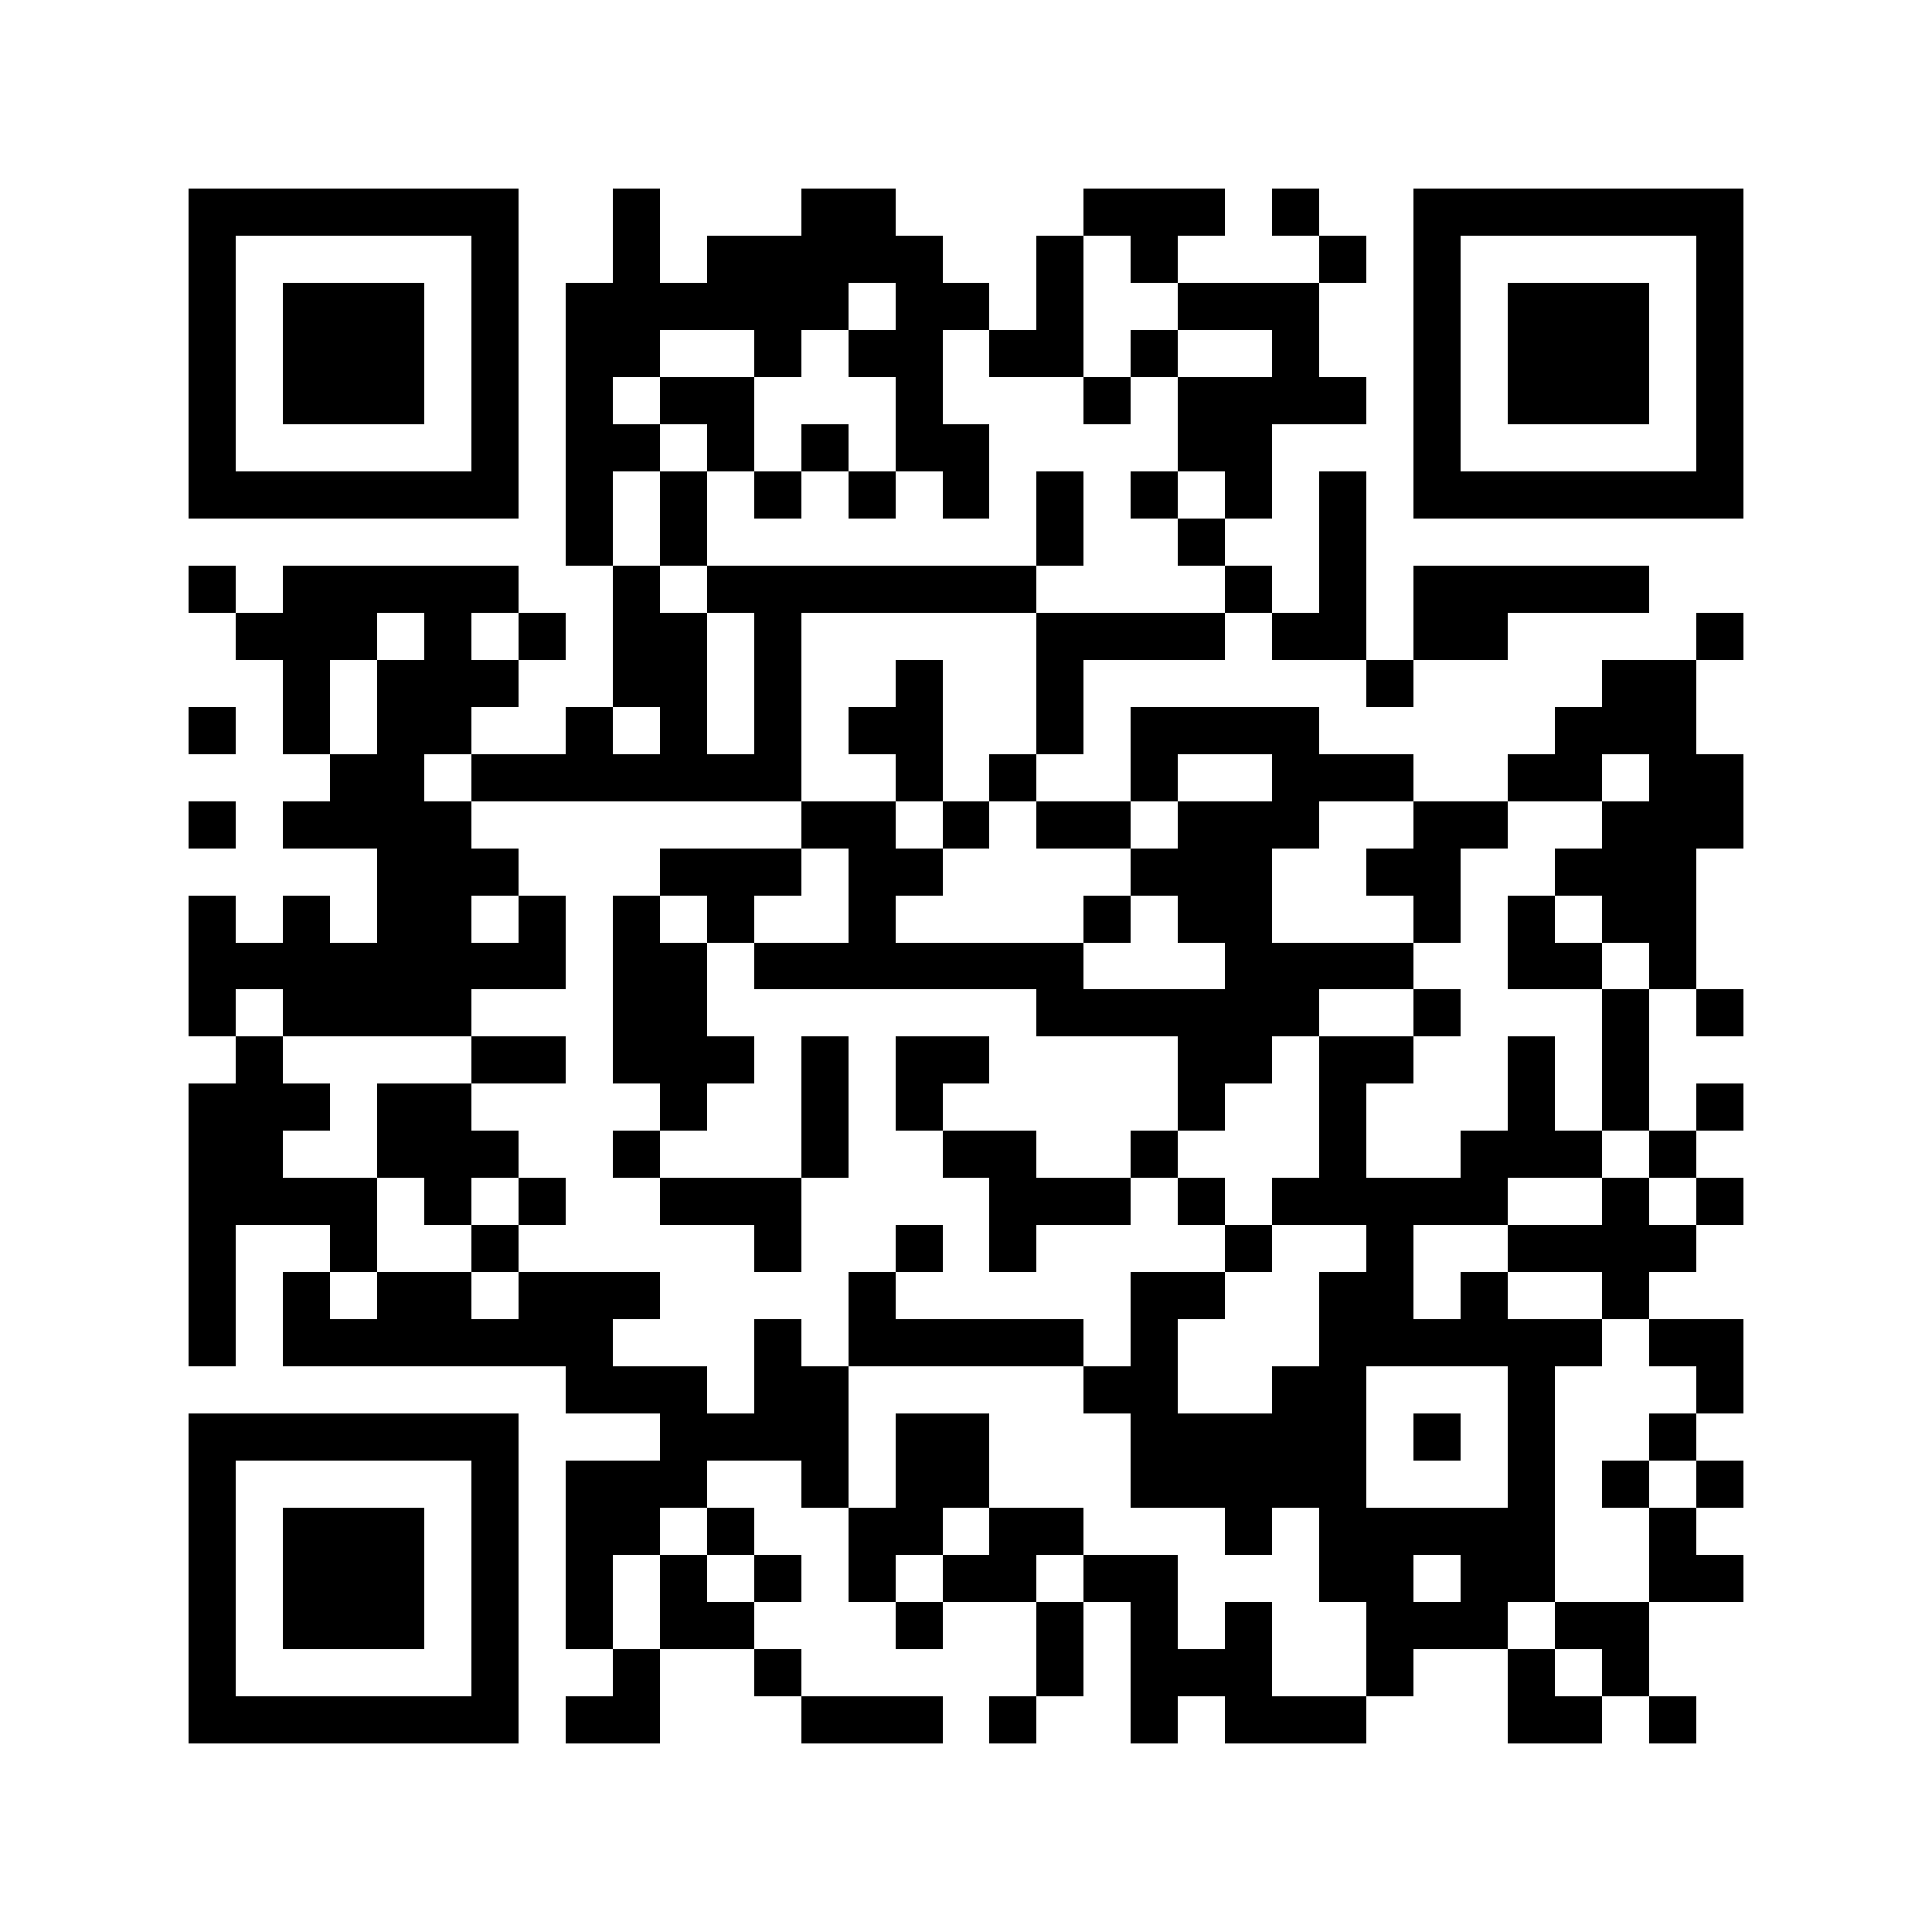 <?xml version="1.0" encoding="utf-8"?><!DOCTYPE svg PUBLIC "-//W3C//DTD SVG 1.1//EN" "http://www.w3.org/Graphics/SVG/1.1/DTD/svg11.dtd"><svg xmlns="http://www.w3.org/2000/svg" viewBox="0 0 41 41" shape-rendering="crispEdges"><path fill="#ffffff" d="M0 0h41v41H0z"/><path stroke="#000000" d="M4 4.5h7m2 0h1m3 0h2m4 0h3m1 0h1m2 0h7M4 5.5h1m5 0h1m2 0h1m1 0h5m2 0h1m1 0h1m3 0h1m1 0h1m5 0h1M4 6.5h1m1 0h3m1 0h1m1 0h6m1 0h2m1 0h1m2 0h3m2 0h1m1 0h3m1 0h1M4 7.5h1m1 0h3m1 0h1m1 0h2m2 0h1m1 0h2m1 0h2m1 0h1m2 0h1m2 0h1m1 0h3m1 0h1M4 8.5h1m1 0h3m1 0h1m1 0h1m1 0h2m3 0h1m3 0h1m1 0h4m1 0h1m1 0h3m1 0h1M4 9.5h1m5 0h1m1 0h2m1 0h1m1 0h1m1 0h2m4 0h2m3 0h1m5 0h1M4 10.5h7m1 0h1m1 0h1m1 0h1m1 0h1m1 0h1m1 0h1m1 0h1m1 0h1m1 0h1m1 0h7M12 11.5h1m1 0h1m7 0h1m2 0h1m2 0h1M4 12.5h1m1 0h5m2 0h1m1 0h7m4 0h1m1 0h1m1 0h5M5 13.5h3m1 0h1m1 0h1m1 0h2m1 0h1m5 0h4m1 0h2m1 0h2m4 0h1M6 14.5h1m1 0h3m2 0h2m1 0h1m2 0h1m2 0h1m6 0h1m4 0h2M4 15.5h1m1 0h1m1 0h2m2 0h1m1 0h1m1 0h1m1 0h2m2 0h1m1 0h4m5 0h3M7 16.5h2m1 0h7m2 0h1m1 0h1m2 0h1m2 0h3m2 0h2m1 0h2M4 17.5h1m1 0h4m7 0h2m1 0h1m1 0h2m1 0h3m2 0h2m2 0h3M8 18.5h3m3 0h3m1 0h2m4 0h3m2 0h2m2 0h3M4 19.5h1m1 0h1m1 0h2m1 0h1m1 0h1m1 0h1m2 0h1m4 0h1m1 0h2m3 0h1m1 0h1m1 0h2M4 20.5h8m1 0h2m1 0h7m3 0h4m2 0h2m1 0h1M4 21.5h1m1 0h4m3 0h2m7 0h6m2 0h1m3 0h1m1 0h1M5 22.5h1m4 0h2m1 0h3m1 0h1m1 0h2m4 0h2m1 0h2m2 0h1m1 0h1M4 23.5h3m1 0h2m4 0h1m2 0h1m1 0h1m5 0h1m2 0h1m3 0h1m1 0h1m1 0h1M4 24.5h2m2 0h3m2 0h1m3 0h1m2 0h2m2 0h1m3 0h1m2 0h3m1 0h1M4 25.5h4m1 0h1m1 0h1m2 0h3m4 0h3m1 0h1m1 0h5m2 0h1m1 0h1M4 26.5h1m2 0h1m2 0h1m5 0h1m2 0h1m1 0h1m4 0h1m2 0h1m2 0h4M4 27.5h1m1 0h1m1 0h2m1 0h3m4 0h1m5 0h2m2 0h2m1 0h1m2 0h1M4 28.5h1m1 0h7m3 0h1m1 0h5m1 0h1m3 0h6m1 0h2M12 29.5h3m1 0h2m5 0h2m2 0h2m3 0h1m3 0h1M4 30.5h7m3 0h4m1 0h2m3 0h5m1 0h1m1 0h1m2 0h1M4 31.5h1m5 0h1m1 0h3m2 0h1m1 0h2m3 0h5m3 0h1m1 0h1m1 0h1M4 32.5h1m1 0h3m1 0h1m1 0h2m1 0h1m2 0h2m1 0h2m3 0h1m1 0h5m2 0h1M4 33.5h1m1 0h3m1 0h1m1 0h1m1 0h1m1 0h1m1 0h1m1 0h2m1 0h2m3 0h2m1 0h2m2 0h2M4 34.5h1m1 0h3m1 0h1m1 0h1m1 0h2m3 0h1m2 0h1m1 0h1m1 0h1m2 0h3m1 0h2M4 35.5h1m5 0h1m2 0h1m2 0h1m5 0h1m1 0h3m2 0h1m2 0h1m1 0h1M4 36.5h7m1 0h2m3 0h3m1 0h1m2 0h1m1 0h3m3 0h2m1 0h1"/></svg>
